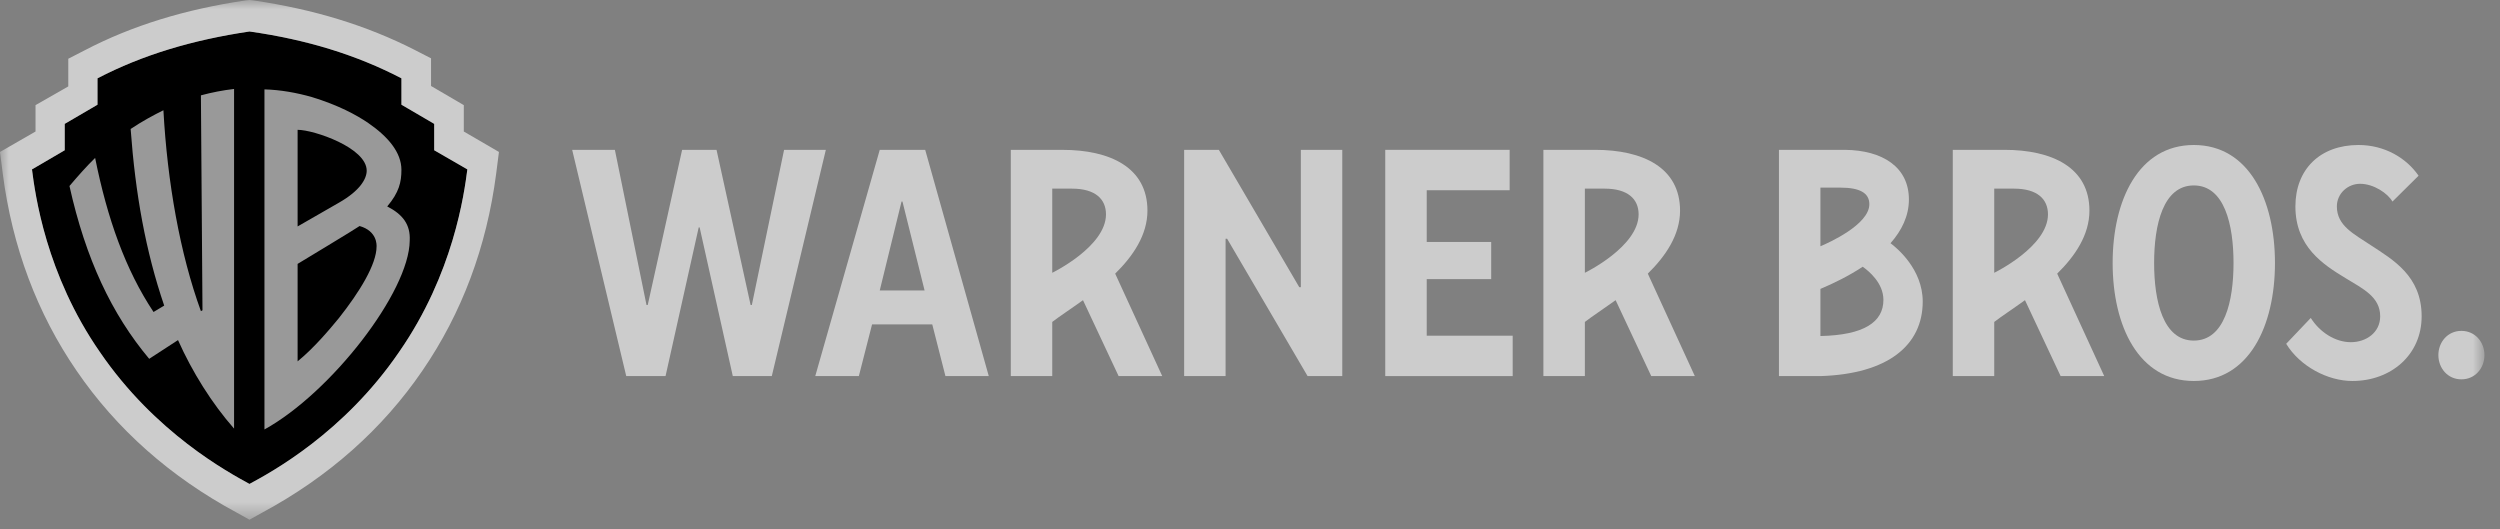 <svg width="137" height="29" viewBox="0 0 137 29" fill="none" xmlns="http://www.w3.org/2000/svg">
<rect x="0" y="0" width="137" height="29" fill="#808080" stroke="none"/>
<g clip-path="url(#clip0_100_14816)">
<mask id="mask0_100_14816" style="mask-type:luminance" maskUnits="userSpaceOnUse" x="0" y="0" width="137" height="29">
<path d="M136.147 0H0V28.48H136.147V0Z" fill="white"/>
</mask>
<g mask="url(#mask0_100_14816)">
<path d="M57.663 14.949V10.337C57.941 10.337 58.505 10.337 58.746 10.337C60.023 10.337 60.608 10.911 60.608 11.747C60.608 13.517 57.663 14.949 57.663 14.949ZM62.88 11.543C62.88 9.183 60.844 8.212 58.218 8.212H55.391V20.61H57.663V17.642C58.021 17.362 58.699 16.918 59.348 16.45L61.3 20.61H63.69L61.112 14.995C62.091 14.034 62.88 12.875 62.88 11.543Z" fill="white" fill-opacity="0.6"/>
<path d="M86.851 14.949V10.337C87.128 10.337 87.692 10.337 87.934 10.337C89.21 10.337 89.796 10.911 89.796 11.747C89.796 13.517 86.851 14.949 86.851 14.949ZM92.067 11.543C92.067 9.183 90.032 8.211 87.405 8.211H84.578V20.61H86.851V17.642C87.209 17.362 87.886 16.918 88.536 16.449L90.488 20.61H92.877L90.3 14.995C91.279 14.034 92.067 12.875 92.067 11.543Z" fill="white" fill-opacity="0.6"/>
<path d="M109.284 14.949V10.337C109.562 10.337 110.126 10.337 110.368 10.337C111.644 10.337 112.229 10.911 112.229 11.747C112.229 13.517 109.284 14.949 109.284 14.949ZM114.501 11.543C114.501 9.183 112.466 8.211 109.839 8.211H107.012V20.61H109.284V17.642C109.642 17.362 110.32 16.918 110.969 16.449L112.922 20.61H115.312L112.734 14.995C113.713 14.034 114.501 12.875 114.501 11.543Z" fill="white" fill-opacity="0.6"/>
<path d="M42.294 20.61L45.256 8.211H42.968L41.201 16.713H41.133L39.266 8.211H37.38L35.496 16.713H35.428L33.695 8.211H31.355L34.318 20.61H36.472L38.289 12.462H38.34L40.157 20.61H42.294Z" fill="white" fill-opacity="0.6"/>
<path d="M48.21 15.916L49.404 11.045H49.455L50.667 15.916H48.21ZM48.21 8.211L44.676 20.61H47.065L47.789 17.777H51.088L51.81 20.61H54.185L50.701 8.211H48.21Z" fill="white" fill-opacity="0.6"/>
<path d="M71.201 15.739L66.793 8.212H64.891V20.61H67.162V13.083H67.246L71.656 20.61H73.557V8.212H71.286V15.739L71.201 15.739Z" fill="white" fill-opacity="0.6"/>
<path d="M82.895 18.396H78.184V15.296H81.718V13.259H78.184V10.425H82.728V8.211H75.912V20.61H82.895V18.396Z" fill="white" fill-opacity="0.6"/>
<path d="M120.221 10.162C121.905 10.162 122.397 12.313 122.397 14.413C122.397 16.51 121.905 18.664 120.221 18.664C118.539 18.664 118.046 16.51 118.046 14.413C118.046 12.313 118.539 10.162 120.221 10.162ZM120.221 20.878C123.25 20.878 124.668 17.86 124.668 14.413C124.668 10.969 123.25 7.946 120.221 7.946C117.192 7.946 115.773 10.969 115.773 14.413C115.773 17.86 117.192 20.878 120.221 20.878Z" fill="white" fill-opacity="0.6"/>
<path d="M129.92 13.438C128.994 12.818 128.06 12.375 128.06 11.312C128.06 10.603 128.658 10.072 129.331 10.072C130.089 10.072 130.855 10.603 131.107 11.046L132.538 9.629C131.865 8.655 130.678 7.946 129.247 7.946C127.143 7.946 125.788 9.275 125.788 11.312C125.788 13.526 127.312 14.5 128.54 15.244C129.5 15.829 130.434 16.272 130.434 17.334C130.434 18.221 129.668 18.752 128.826 18.752C127.985 18.752 127.134 18.221 126.63 17.423L125.283 18.84C126.041 20.08 127.564 20.878 128.911 20.878C131.015 20.878 132.706 19.46 132.706 17.334C132.706 15.121 131.132 14.235 129.92 13.438Z" fill="white" fill-opacity="0.6"/>
<path d="M134.885 18.132C134.128 18.132 133.623 18.752 133.623 19.46C133.623 20.169 134.128 20.788 134.885 20.788C135.643 20.788 136.148 20.169 136.148 19.46C136.148 18.752 135.643 18.132 134.885 18.132Z" fill="white" fill-opacity="0.6"/>
<path d="M99.759 18.414V15.832C100.501 15.52 101.323 15.115 102.076 14.617C102.429 14.865 103.211 15.518 103.211 16.433C103.211 17.643 102.159 18.365 99.759 18.414ZM99.759 10.282C100.04 10.282 100.572 10.282 100.863 10.282C101.905 10.282 102.44 10.57 102.44 11.191C102.44 12.308 100.209 13.306 99.759 13.496V10.282ZM103.6 13.328C104.21 12.638 104.608 11.839 104.608 10.932C104.608 9.157 103.168 8.234 101.101 8.211H97.486V20.61H99.759C103.458 20.496 105.365 18.919 105.365 16.525C105.365 14.75 103.945 13.585 103.6 13.328Z" fill="white" fill-opacity="0.6"/>
<path d="M25.611 9.283C25.438 10.613 24.854 14.998 21.869 19.29C18.84 23.721 14.882 25.867 13.671 26.52C12.481 25.867 8.501 23.721 5.473 19.29C2.509 15.021 1.925 10.636 1.752 9.283L3.547 8.233V6.787L5.343 5.738V4.292C7.809 3.009 10.534 2.192 13.671 1.726C16.807 2.169 19.533 3.009 21.999 4.292V5.738L23.794 6.787V8.233L25.611 9.283Z" fill="black"/>
<path d="M25.416 7.207V5.761L23.621 4.712V3.196L22.713 2.729C20.095 1.399 17.218 0.513 13.887 0.023L13.671 0L13.454 0.023C10.145 0.513 7.246 1.399 4.651 2.752L3.742 3.219V4.735L1.947 5.761V7.207L0 8.327L0.151 9.517C0.671 13.528 2.033 17.167 4.196 20.316C6.381 23.512 9.323 26.124 12.957 28.083L13.671 28.48L14.385 28.083C18.019 26.124 20.96 23.512 23.145 20.316C25.308 17.167 26.671 13.528 27.19 9.517L27.342 8.327L25.416 7.207ZM25.611 9.283C25.438 10.613 24.854 14.998 21.869 19.29C18.841 23.721 14.882 25.867 13.671 26.52C12.481 25.867 8.501 23.721 5.473 19.29C2.509 15.021 1.925 10.636 1.752 9.283L3.547 8.234V6.788L5.343 5.738V4.292C7.809 3.009 10.534 2.193 13.671 1.726C16.807 2.169 19.533 3.009 21.999 4.292V5.738L23.794 6.788V8.234L25.611 9.283Z" fill="white" fill-opacity="0.6"/>
<path d="M11.01 5.225L11.096 17.004L11.01 17.051C9.863 13.902 9.171 9.983 8.955 6.041C8.392 6.321 7.787 6.648 7.159 7.068C7.419 10.636 7.981 13.762 8.998 16.747L8.414 17.097C6.878 14.788 5.883 11.989 5.213 8.654C4.737 9.12 4.283 9.633 3.807 10.193C4.694 14.182 6.121 17.214 8.176 19.663L9.755 18.637C10.534 20.386 11.616 22.112 12.827 23.488V4.875C12.221 4.945 11.616 5.062 11.01 5.225ZM21.22 11.313C21.869 10.543 21.998 9.983 21.998 9.307C21.998 8.35 21.263 7.487 20.181 6.741C19.532 6.298 18.537 5.761 17.088 5.318C16.266 5.085 15.379 4.922 14.492 4.898V23.535C18.126 21.529 22.431 16.001 22.453 13.179C22.496 12.316 22.085 11.756 21.22 11.313ZM16.309 7.114C17.196 7.114 20.095 8.094 20.095 9.353C20.095 9.797 19.727 10.45 18.581 11.103L16.309 12.409V7.114ZM18.559 17.447C18.04 18.077 17.218 19.057 16.309 19.803V14.461C16.309 14.461 19.597 12.479 19.706 12.386C20.679 12.665 20.636 13.435 20.636 13.505C20.636 14.485 19.706 16.001 18.559 17.447Z" fill="white" fill-opacity="0.6"/>
</g>
</g>
<defs>
<clipPath id="clip0_100_14816">
<rect width="136.276" height="28.69" fill="white"/>
</clipPath>
</defs>
</svg>
